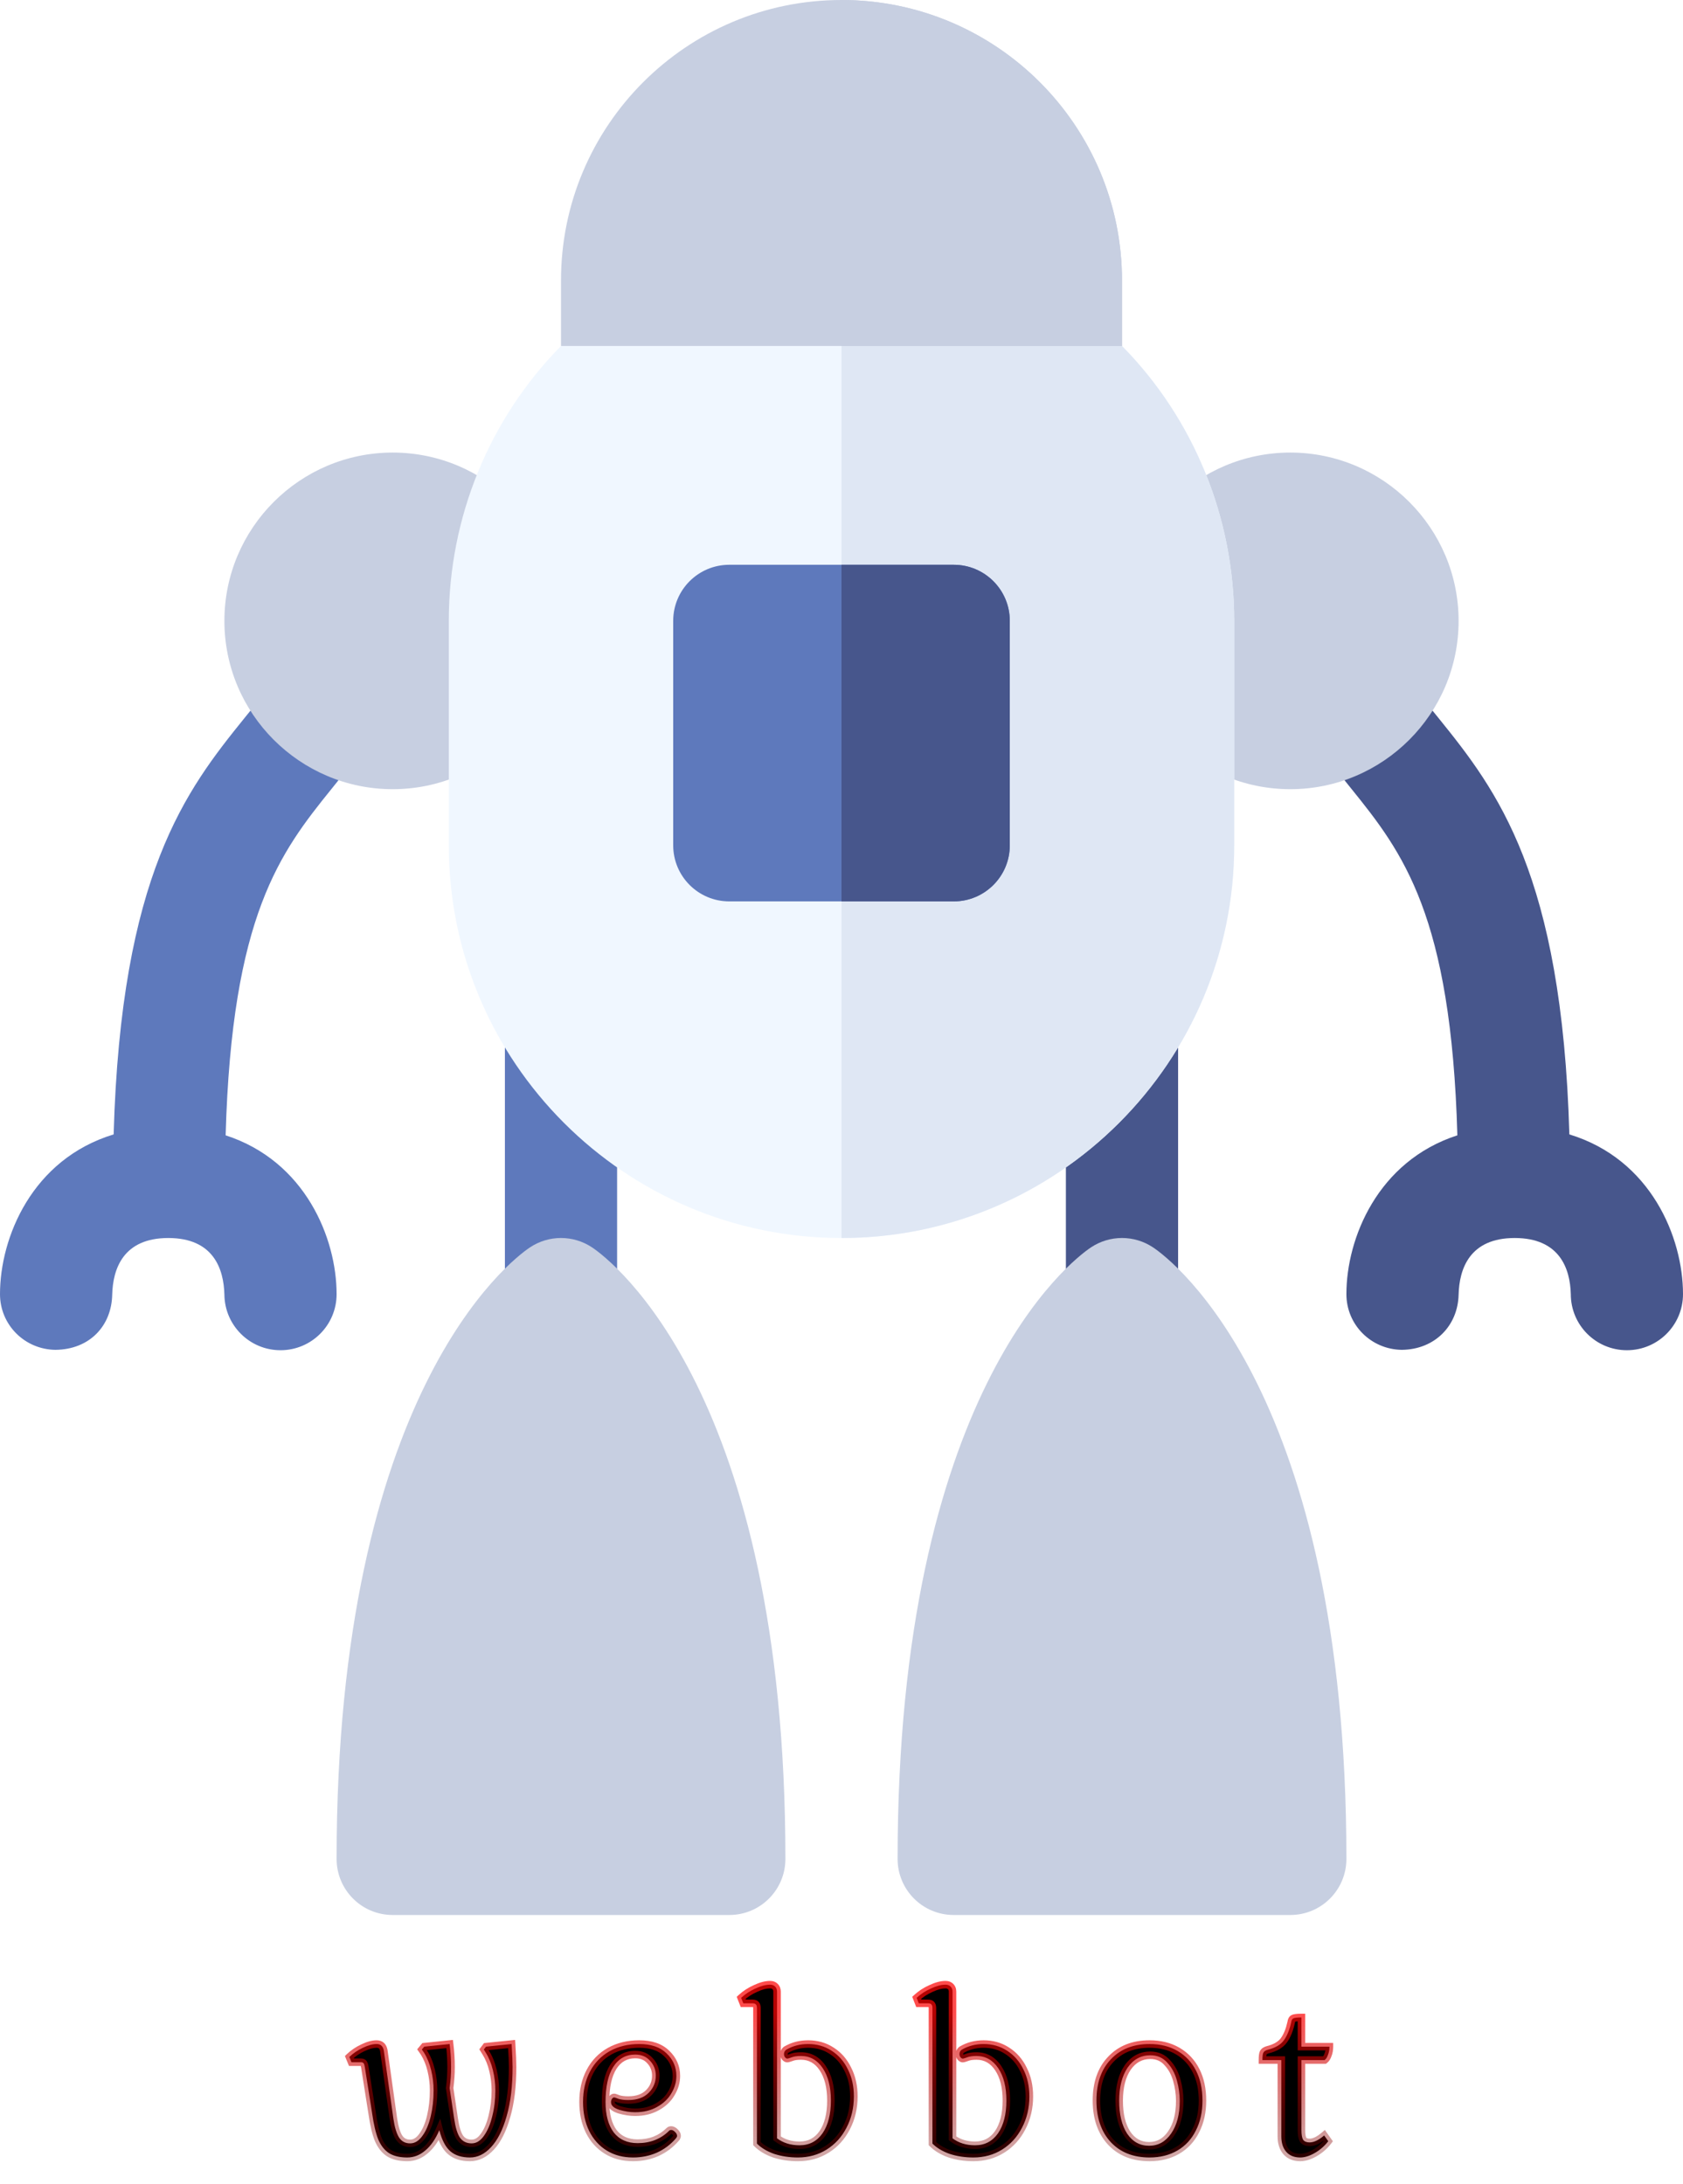 <svg width="450" height="584" viewBox="0 0 450 584" fill="none" xmlns="http://www.w3.org/2000/svg">
<path d="M73.916 180.868C71.191 184.808 68.291 188.383 65.361 191.986C49.737 211.324 32.364 233.721 30.386 303.296C8.518 309.952 0 330.929 0 346C0 354.203 6.592 360.795 14.824 360.897C24.082 360.794 29.824 354.378 30 346.175C30.176 339.247 32.93 331 45 331C57.07 331 59.824 339.232 60 346.146C60.088 354.364 66.768 361 75 361C83.291 361 90 354.291 90 346C90 331.099 81.649 310.445 60.33 303.543C61.985 244.68 74.913 227.922 88.711 210.839C92.08 206.664 95.42 202.519 98.584 197.948C103.301 191.136 101.602 181.791 94.775 177.074C88.037 172.357 78.633 174.027 73.916 180.868Z" fill="#5E79BC"/>
<path d="M419.614 303.296C417.636 233.721 400.263 211.324 384.639 191.986C381.709 188.382 378.809 184.808 376.084 180.868C371.367 174.027 361.934 172.372 355.225 177.074C348.399 181.791 346.7 191.137 351.416 197.948C354.58 202.518 357.92 206.664 361.289 210.839C375.088 227.923 388.015 244.681 389.67 303.543C368.351 310.445 360 331.099 360 346C360 354.203 366.592 360.795 374.824 360.897C383.73 360.794 389.795 354.378 390 346.175C390.176 339.246 392.93 330.999 405 330.999C417.07 330.999 419.824 339.246 420 345.999C420 354.29 426.709 360.999 435 360.999C443.291 360.999 450 354.29 450 345.999C450 330.929 441.482 309.952 419.614 303.296Z" fill="#47568C"/>
<path d="M105 211C80.186 211 60 190.814 60 166C60 141.186 80.186 121 105 121C129.814 121 150 141.186 150 166C150 190.814 129.814 211 105 211Z" fill="#C7CFE1"/>
<path d="M345 211C320.186 211 300 190.814 300 166C300 141.186 320.186 121 345 121C369.814 121 390 141.186 390 166C390 190.814 369.814 211 345 211Z" fill="#C7CFE1"/>
<path d="M150 361C141.709 361 135 354.291 135 346V275.761C135 267.47 141.709 260.761 150 260.761C158.291 260.761 165 267.47 165 275.761V346C165 354.291 158.291 361 150 361Z" fill="#5E79BC"/>
<path d="M300 361C291.709 361 285 354.291 285 346V275.761C285 267.47 291.709 260.761 300 260.761C308.291 260.761 315 267.47 315 275.761V346C315 354.291 308.291 361 300 361Z" fill="#47568C"/>
<path d="M195 512H105C96.709 512 90 505.291 90 497C90 372.562 136.377 337.05 141.68 333.52C146.719 330.151 153.282 330.151 158.321 333.52C163.623 337.05 210 372.562 210 497C210 505.291 203.291 512 195 512Z" fill="#C7CFE1"/>
<path d="M345 512H255C246.709 512 240 505.291 240 497C240 372.562 286.377 337.05 291.68 333.52C296.719 330.151 303.282 330.151 308.321 333.52C313.623 337.05 360 372.562 360 497C360 505.291 353.291 512 345 512Z" fill="#C7CFE1"/>
<path d="M330 166V226C330 283.9 282.9 331 225 331C167.1 331 120 283.9 120 226V166C120 138.399 130.8 112 150 92.5L225 61.5L300 92.5C319.2 112 330 138.399 330 166Z" fill="#F0F7FF"/>
<path d="M330 226V166C330 138.399 319.2 112 300 92.5L225 61.5V331C282.9 331 330 283.9 330 226Z" fill="#DFE7F4"/>
<path d="M225 0C183.6 0 150 33.6 150 75V92.5H300V75C300 33.6 266.4 0 225 0Z" fill="#C7CFE1"/>
<path d="M300 92.5V75C300 33.6 266.4 0 225 0V92.5H300Z" fill="#C7CFE1"/>
<path d="M255 241H195C186.709 241 180 234.291 180 226V166C180 157.709 186.709 151 195 151H255C263.291 151 270 157.709 270 166V226C270 234.291 263.291 241 255 241Z" fill="#5E79BC"/>
<path d="M225 241H255C263.291 241 270 234.291 270 226V166C270 157.709 263.291 151 255 151H225V241Z" fill="#47568C"/>
<g filter="url(#filter0_d)">
<path d="M108.894 572.832C106.889 572.832 105.268 572.448 104.03 571.68C102.836 570.912 101.876 569.696 101.15 568.032C100.468 566.325 99.913 563.957 99.486 560.928L97.566 548.768C97.481 548.213 97.374 547.851 97.246 547.68C97.118 547.467 96.862 547.36 96.478 547.36H93.982L93.406 545.952C94.43 544.971 95.625 544.16 96.99 543.52C98.398 542.837 99.636 542.496 100.702 542.496C101.769 542.496 102.409 543.072 102.622 544.224L105.182 562.464C105.524 564.768 106.036 566.453 106.718 567.52C107.401 568.544 108.382 569.056 109.662 569.056C110.9 569.056 111.988 568.395 112.926 567.072C113.908 565.749 114.654 564 115.166 561.824C115.678 559.648 115.934 557.344 115.934 554.912C115.934 553.077 115.721 551.285 115.294 549.536C114.868 547.744 114.228 546.165 113.374 544.8L112.798 543.968L113.438 543.2L120.222 542.496C120.478 544.544 120.606 546.592 120.606 548.64C120.606 550.517 120.478 552.395 120.222 554.272L121.438 562.464C121.78 564.811 122.292 566.496 122.974 567.52C123.7 568.544 124.745 569.056 126.11 569.056C127.348 569.056 128.436 568.395 129.374 567.072C130.356 565.707 131.102 563.957 131.614 561.824C132.169 559.648 132.446 557.344 132.446 554.912C132.446 553.077 132.233 551.285 131.806 549.536C131.38 547.744 130.74 546.165 129.886 544.8L129.374 543.968L129.95 543.2L136.798 542.496C136.969 545.227 137.054 547.275 137.054 548.64C137.054 553.76 136.521 558.155 135.454 561.824C134.43 565.451 133.044 568.203 131.294 570.08C129.588 571.915 127.71 572.832 125.662 572.832C123.444 572.832 121.694 572.277 120.414 571.168C119.134 570.059 118.153 568.181 117.47 565.536C116.446 567.925 115.188 569.739 113.694 570.976C112.244 572.213 110.644 572.832 108.894 572.832ZM169.267 572.832C166.579 572.832 164.233 572.213 162.227 570.976C160.222 569.739 158.665 568.011 157.555 565.792C156.446 563.531 155.891 560.928 155.891 557.984C155.891 554.912 156.51 552.203 157.747 549.856C158.985 547.509 160.734 545.696 162.995 544.416C165.299 543.136 167.945 542.496 170.931 542.496C174.089 542.496 176.521 543.328 178.227 544.992C179.977 546.656 180.851 548.661 180.851 551.008C180.851 552.629 180.403 554.187 179.507 555.68C178.654 557.173 177.374 558.389 175.667 559.328C174.003 560.267 172.041 560.736 169.779 560.736C168.499 560.736 167.113 560.523 165.619 560.096C164.126 559.627 163.379 558.944 163.379 558.048C163.379 557.707 163.465 557.408 163.635 557.152C163.806 556.896 163.998 556.768 164.211 556.768C164.339 556.768 164.723 556.896 165.363 557.152C166.046 557.365 166.921 557.472 167.987 557.472C170.334 557.472 172.147 556.832 173.427 555.552C174.707 554.272 175.347 552.736 175.347 550.944C175.347 549.408 174.835 548.085 173.811 546.976C172.83 545.867 171.507 545.312 169.843 545.312C167.326 545.312 165.363 546.421 163.955 548.64C162.59 550.816 161.907 553.931 161.907 557.984C161.907 561.44 162.633 564.149 164.083 566.112C165.577 568.032 167.71 568.992 170.483 568.992C173.897 568.992 176.713 567.883 178.931 565.664C179.059 565.536 179.23 565.472 179.443 565.472C179.785 565.472 180.126 565.643 180.467 565.984C180.851 566.325 181.043 566.688 181.043 567.072C181.043 567.2 181.001 567.328 180.915 567.456C180.83 567.541 180.787 567.605 180.787 567.648C179.337 569.355 177.609 570.656 175.603 571.552C173.641 572.405 171.529 572.832 169.267 572.832ZM213.332 572.832C211.071 572.832 208.959 572.512 206.996 571.872C205.076 571.189 203.54 570.272 202.388 569.12V532.896C202.388 532.427 202.303 532.107 202.132 531.936C201.962 531.723 201.663 531.616 201.236 531.616H198.74L198.164 530.144C199.274 529.12 200.554 528.288 202.004 527.648C203.455 526.965 204.756 526.624 205.908 526.624C206.463 526.624 206.911 526.795 207.252 527.136C207.594 527.477 207.764 527.925 207.764 528.48V567.712C209.428 568.949 211.434 569.568 213.78 569.568C216.383 569.568 218.431 568.501 219.924 566.368C221.418 564.192 222.164 561.269 222.164 557.6C222.164 554.016 221.439 551.136 219.988 548.96C218.538 546.784 216.596 545.696 214.164 545.696C213.098 545.696 212.244 545.824 211.604 546.08C211.007 546.293 210.644 546.4 210.516 546.4C210.303 546.4 210.09 546.272 209.876 546.016C209.706 545.76 209.62 545.483 209.62 545.184C209.62 544.715 209.812 544.331 210.196 544.032C211.946 543.008 213.908 542.496 216.084 542.496C218.431 542.496 220.522 543.093 222.356 544.288C224.234 545.483 225.684 547.147 226.708 549.28C227.775 551.371 228.308 553.781 228.308 556.512C228.308 559.584 227.647 562.379 226.324 564.896C225.044 567.371 223.274 569.312 221.012 570.72C218.751 572.128 216.191 572.832 213.332 572.832ZM260.257 572.832C257.996 572.832 255.884 572.512 253.921 571.872C252.001 571.189 250.465 570.272 249.313 569.12V532.896C249.313 532.427 249.228 532.107 249.057 531.936C248.887 531.723 248.588 531.616 248.161 531.616H245.665L245.089 530.144C246.199 529.12 247.479 528.288 248.929 527.648C250.38 526.965 251.681 526.624 252.833 526.624C253.388 526.624 253.836 526.795 254.177 527.136C254.519 527.477 254.689 527.925 254.689 528.48V567.712C256.353 568.949 258.359 569.568 260.705 569.568C263.308 569.568 265.356 568.501 266.849 566.368C268.343 564.192 269.089 561.269 269.089 557.6C269.089 554.016 268.364 551.136 266.913 548.96C265.463 546.784 263.521 545.696 261.089 545.696C260.023 545.696 259.169 545.824 258.529 546.08C257.932 546.293 257.569 546.4 257.441 546.4C257.228 546.4 257.015 546.272 256.801 546.016C256.631 545.76 256.545 545.483 256.545 545.184C256.545 544.715 256.737 544.331 257.121 544.032C258.871 543.008 260.833 542.496 263.009 542.496C265.356 542.496 267.447 543.093 269.281 544.288C271.159 545.483 272.609 547.147 273.633 549.28C274.7 551.371 275.233 553.781 275.233 556.512C275.233 559.584 274.572 562.379 273.249 564.896C271.969 567.371 270.199 569.312 267.937 570.72C265.676 572.128 263.116 572.832 260.257 572.832ZM307.374 572.832C303.022 572.832 299.566 571.467 297.006 568.736C294.446 565.963 293.166 562.251 293.166 557.6C293.166 552.949 294.446 549.28 297.006 546.592C299.566 543.861 303.022 542.496 307.374 542.496C310.233 542.496 312.729 543.115 314.862 544.352C316.996 545.589 318.638 547.339 319.79 549.6C320.942 551.861 321.518 554.528 321.518 557.6C321.518 560.672 320.921 563.36 319.726 565.664C318.574 567.968 316.932 569.739 314.798 570.976C312.665 572.213 310.19 572.832 307.374 572.832ZM307.246 569.696C309.678 569.696 311.641 568.608 313.134 566.432C314.67 564.213 315.438 561.312 315.438 557.728C315.438 555.893 315.182 554.059 314.67 552.224C314.158 550.347 313.305 548.768 312.11 547.488C310.958 546.165 309.444 545.504 307.566 545.504C305.049 545.504 303.022 546.613 301.486 548.832C299.993 551.051 299.246 553.995 299.246 557.664C299.246 561.333 299.95 564.256 301.358 566.432C302.809 568.608 304.772 569.696 307.246 569.696ZM347.658 572.832C346.08 572.832 344.842 572.341 343.946 571.36C343.05 570.336 342.602 568.949 342.602 567.2V546.784H337.546C337.546 545.76 337.632 545.099 337.802 544.8C337.973 544.459 338.357 544.203 338.954 544.032C341.002 543.52 342.453 542.667 343.306 541.472C344.16 540.277 344.8 538.699 345.226 536.736C345.312 536.139 345.504 535.776 345.802 535.648C346.144 535.477 346.869 535.392 347.978 535.392V543.2H355.466C355.466 544.011 355.338 544.736 355.082 545.376C354.869 546.016 354.57 546.485 354.186 546.784H347.978V565.536C347.978 566.731 348.128 567.584 348.426 568.096C348.768 568.565 349.344 568.8 350.154 568.8C351.306 568.8 352.608 568.181 354.058 566.944L355.146 568.48C354.165 569.76 352.97 570.805 351.562 571.616C350.154 572.427 348.853 572.832 347.658 572.832Z" fill="black"/>
<path d="M104.03 571.68L103.489 572.521L103.496 572.525L103.503 572.53L104.03 571.68ZM101.15 568.032L100.222 568.403L100.227 568.418L100.234 568.432L101.15 568.032ZM99.486 560.928L100.476 560.789L100.475 560.78L100.474 560.772L99.486 560.928ZM97.566 548.768L96.578 548.92L96.579 548.924L97.566 548.768ZM97.246 547.68L96.389 548.194L96.415 548.239L96.446 548.28L97.246 547.68ZM93.982 547.36L93.057 547.739L93.311 548.36H93.982V547.36ZM93.406 545.952L92.714 545.23L92.223 545.701L92.481 546.331L93.406 545.952ZM96.99 543.52L97.415 544.426L97.427 544.42L96.99 543.52ZM102.622 544.224L103.613 544.085L103.61 544.063L103.606 544.042L102.622 544.224ZM105.182 562.464L104.192 562.603L104.193 562.611L105.182 562.464ZM106.718 567.52L105.876 568.059L105.881 568.067L105.886 568.075L106.718 567.52ZM112.926 567.072L112.123 566.476L112.117 566.485L112.111 566.493L112.926 567.072ZM115.166 561.824L114.193 561.595L114.193 561.595L115.166 561.824ZM115.294 549.536L114.321 549.768L114.323 549.773L115.294 549.536ZM113.374 544.8L114.222 544.27L114.21 544.25L114.196 544.231L113.374 544.8ZM112.798 543.968L112.03 543.328L111.543 543.912L111.976 544.537L112.798 543.968ZM113.438 543.2L113.335 542.205L112.93 542.247L112.67 542.56L113.438 543.2ZM120.222 542.496L121.215 542.372L121.093 541.4L120.119 541.501L120.222 542.496ZM120.222 554.272L119.231 554.137L119.212 554.278L119.233 554.419L120.222 554.272ZM121.438 562.464L122.428 562.32L122.427 562.317L121.438 562.464ZM122.974 567.52L122.142 568.075L122.15 568.086L122.158 568.098L122.974 567.52ZM129.374 567.072L128.562 566.488L128.559 566.493L129.374 567.072ZM131.614 561.824L130.645 561.577L130.642 561.591L131.614 561.824ZM131.806 549.536L130.833 549.768L130.835 549.773L131.806 549.536ZM129.886 544.8L129.035 545.324L129.038 545.33L129.886 544.8ZM129.374 543.968L128.574 543.368L128.166 543.912L128.523 544.492L129.374 543.968ZM129.95 543.2L129.848 542.205L129.413 542.25L129.15 542.6L129.95 543.2ZM136.798 542.496L137.796 542.434L137.731 541.395L136.696 541.501L136.798 542.496ZM135.454 561.824L134.494 561.545L134.492 561.552L135.454 561.824ZM131.294 570.08L130.563 569.398L130.562 569.399L131.294 570.08ZM117.47 565.536L118.439 565.286L117.706 562.447L116.551 565.142L117.47 565.536ZM113.694 570.976L113.056 570.206L113.051 570.211L113.045 570.215L113.694 570.976ZM108.894 571.832C107.008 571.832 105.588 571.47 104.558 570.83L103.503 572.53C104.948 573.426 106.77 573.832 108.894 573.832V571.832ZM104.571 570.839C103.583 570.204 102.735 569.165 102.067 567.632L100.234 568.432C101.016 570.227 102.088 571.62 103.489 572.521L104.571 570.839ZM102.079 567.661C101.439 566.061 100.898 563.783 100.476 560.789L98.496 561.067C98.927 564.131 99.496 566.589 100.222 568.403L102.079 567.661ZM100.474 560.772L98.554 548.612L96.579 548.924L98.499 561.084L100.474 560.772ZM98.555 548.616C98.508 548.314 98.452 548.037 98.382 547.798C98.317 547.576 98.217 547.308 98.046 547.08L96.446 548.28C96.419 548.244 96.414 548.226 96.423 548.247C96.431 548.265 96.445 548.301 96.463 548.362C96.499 548.486 96.539 548.668 96.578 548.92L98.555 548.616ZM98.104 547.166C97.71 546.51 97.01 546.36 96.478 546.36V548.36C96.586 548.36 96.605 548.376 96.574 548.363C96.555 548.355 96.523 548.339 96.486 548.308C96.448 548.277 96.415 548.238 96.389 548.194L98.104 547.166ZM96.478 546.36H93.982V548.36H96.478V546.36ZM94.908 546.981L94.332 545.573L92.481 546.331L93.057 547.739L94.908 546.981ZM94.098 546.674C95.039 545.773 96.142 545.022 97.415 544.425L96.566 542.615C95.108 543.298 93.822 544.169 92.714 545.23L94.098 546.674ZM97.427 544.42C98.757 543.775 99.841 543.496 100.702 543.496V541.496C99.431 541.496 98.039 541.9 96.554 542.62L97.427 544.42ZM100.702 543.496C101.05 543.496 101.218 543.586 101.313 543.671C101.419 543.767 101.558 543.969 101.639 544.406L103.606 544.042C103.473 543.327 103.185 542.665 102.651 542.185C102.106 541.694 101.421 541.496 100.702 541.496V543.496ZM101.632 544.363L104.192 562.603L106.173 562.325L103.613 544.085L101.632 544.363ZM104.193 562.611C104.541 564.956 105.078 566.812 105.876 568.059L107.561 566.981C106.994 566.095 106.507 564.58 106.171 562.317L104.193 562.611ZM105.886 568.075C106.763 569.39 108.064 570.056 109.662 570.056V568.056C108.701 568.056 108.039 567.698 107.55 566.965L105.886 568.075ZM109.662 570.056C111.321 570.056 112.68 569.147 113.742 567.651L112.111 566.493C111.295 567.642 110.479 568.056 109.662 568.056V570.056ZM113.729 567.668C114.815 566.204 115.607 564.317 116.14 562.053L114.193 561.595C113.702 563.683 113 565.294 112.123 566.476L113.729 567.668ZM116.14 562.053C116.671 559.796 116.934 557.414 116.934 554.912H114.934C114.934 557.274 114.686 559.5 114.193 561.595L116.14 562.053ZM116.934 554.912C116.934 552.999 116.712 551.127 116.266 549.299L114.323 549.773C114.73 551.443 114.934 553.156 114.934 554.912H116.934ZM116.267 549.304C115.819 547.422 115.141 545.74 114.222 544.27L112.526 545.33C113.314 546.591 113.916 548.066 114.321 549.768L116.267 549.304ZM114.196 544.231L113.62 543.399L111.976 544.537L112.552 545.369L114.196 544.231ZM113.566 544.608L114.206 543.84L112.67 542.56L112.03 543.328L113.566 544.608ZM113.541 544.195L120.325 543.491L120.119 541.501L113.335 542.205L113.541 544.195ZM119.23 542.62C119.481 544.627 119.606 546.634 119.606 548.64H121.606C121.606 546.55 121.476 544.461 121.215 542.372L119.23 542.62ZM119.606 548.64C119.606 550.472 119.481 552.304 119.231 554.137L121.213 554.407C121.475 552.485 121.606 550.563 121.606 548.64H119.606ZM119.233 554.419L120.449 562.611L122.427 562.317L121.211 554.125L119.233 554.419ZM120.449 562.608C120.795 564.99 121.332 566.859 122.142 568.075L123.806 566.965C123.251 566.133 122.764 564.631 122.428 562.32L120.449 562.608ZM122.158 568.098C123.09 569.413 124.454 570.056 126.11 570.056V568.056C125.036 568.056 124.31 567.675 123.79 566.942L122.158 568.098ZM126.11 570.056C127.769 570.056 129.128 569.147 130.19 567.651L128.559 566.493C127.743 567.642 126.927 568.056 126.11 568.056V570.056ZM130.186 567.656C131.262 566.158 132.053 564.28 132.587 562.057L130.642 561.591C130.151 563.634 129.449 565.255 128.562 566.488L130.186 567.656ZM132.583 562.071C133.16 559.808 133.446 557.42 133.446 554.912H131.446C131.446 557.268 131.178 559.488 130.645 561.577L132.583 562.071ZM133.446 554.912C133.446 552.999 133.224 551.127 132.778 549.299L130.835 549.773C131.242 551.443 131.446 553.156 131.446 554.912H133.446ZM132.779 549.304C132.331 547.422 131.653 545.74 130.734 544.27L129.038 545.33C129.826 546.591 130.428 548.066 130.833 549.768L132.779 549.304ZM130.738 544.276L130.226 543.444L128.523 544.492L129.035 545.324L130.738 544.276ZM130.174 544.568L130.75 543.8L129.15 542.6L128.574 543.368L130.174 544.568ZM130.053 544.195L136.901 543.491L136.696 541.501L129.848 542.205L130.053 544.195ZM135.8 542.558C135.971 545.284 136.054 547.307 136.054 548.64H138.054C138.054 547.242 137.967 545.169 137.796 542.434L135.8 542.558ZM136.054 548.64C136.054 553.695 135.527 557.991 134.494 561.545L136.414 562.103C137.515 558.318 138.054 553.825 138.054 548.64H136.054ZM134.492 561.552C133.492 565.092 132.165 567.679 130.563 569.398L132.026 570.762C133.922 568.726 135.368 565.809 136.417 562.096L134.492 561.552ZM130.562 569.399C128.999 571.079 127.372 571.832 125.662 571.832V573.832C128.048 573.832 130.176 572.75 132.026 570.761L130.562 569.399ZM125.662 571.832C123.608 571.832 122.117 571.321 121.069 570.412L119.759 571.924C121.271 573.234 123.279 573.832 125.662 573.832V571.832ZM121.069 570.412C120.01 569.495 119.099 567.845 118.439 565.286L116.502 565.786C117.207 568.518 118.258 570.623 119.759 571.924L121.069 570.412ZM116.551 565.142C115.569 567.433 114.393 569.098 113.056 570.206L114.332 571.746C115.982 570.379 117.323 568.418 118.389 565.93L116.551 565.142ZM113.045 570.215C111.758 571.313 110.384 571.832 108.894 571.832V573.832C110.904 573.832 112.729 573.114 114.343 571.737L113.045 570.215ZM162.227 570.976L162.752 570.125L162.752 570.125L162.227 570.976ZM157.555 565.792L156.657 566.232L156.661 566.239L157.555 565.792ZM157.747 549.856L158.632 550.322L158.632 550.322L157.747 549.856ZM162.995 544.416L162.51 543.542L162.503 543.546L162.995 544.416ZM178.227 544.992L177.529 545.708L177.538 545.717L178.227 544.992ZM179.507 555.68L178.65 555.166L178.644 555.175L178.639 555.184L179.507 555.68ZM175.667 559.328L175.185 558.452L175.176 558.457L175.667 559.328ZM165.619 560.096L165.319 561.05L165.332 561.054L165.345 561.058L165.619 560.096ZM163.635 557.152L164.467 557.707L164.467 557.707L163.635 557.152ZM165.363 557.152L164.992 558.08L165.028 558.095L165.065 558.106L165.363 557.152ZM173.427 555.552L174.134 556.259L174.134 556.259L173.427 555.552ZM173.811 546.976L173.062 547.639L173.069 547.646L173.076 547.654L173.811 546.976ZM163.955 548.64L163.111 548.104L163.108 548.109L163.955 548.64ZM164.083 566.112L163.279 566.706L163.286 566.716L163.294 566.726L164.083 566.112ZM178.931 565.664L178.224 564.957L178.224 564.957L178.931 565.664ZM180.467 565.984L179.76 566.691L179.781 566.712L179.803 566.731L180.467 565.984ZM180.915 567.456L181.622 568.163L181.692 568.093L181.747 568.011L180.915 567.456ZM180.787 567.648L181.549 568.296L181.787 568.016V567.648H180.787ZM175.603 571.552L176.002 572.469L176.011 572.465L175.603 571.552ZM169.267 571.832C166.738 571.832 164.579 571.252 162.752 570.125L161.702 571.827C163.887 573.175 166.42 573.832 169.267 573.832V571.832ZM162.752 570.125C160.914 568.991 159.48 567.406 158.45 565.345L156.661 566.239C157.849 568.615 159.53 570.487 161.702 571.827L162.752 570.125ZM158.453 565.352C157.421 563.249 156.891 560.801 156.891 557.984H154.891C154.891 561.055 155.47 563.813 156.657 566.232L158.453 565.352ZM156.891 557.984C156.891 555.049 157.481 552.504 158.632 550.322L156.863 549.39C155.538 551.901 154.891 554.775 154.891 557.984H156.891ZM158.632 550.322C159.782 548.141 161.397 546.47 163.488 545.286L162.503 543.546C160.071 544.922 158.187 546.877 156.863 549.39L158.632 550.322ZM163.481 545.29C165.617 544.103 168.092 543.496 170.931 543.496V541.496C167.798 541.496 164.981 542.169 162.51 543.542L163.481 545.29ZM170.931 543.496C173.915 543.496 176.064 544.279 177.529 545.708L178.925 544.276C176.978 542.377 174.262 541.496 170.931 541.496V543.496ZM177.538 545.717C179.095 547.198 179.851 548.944 179.851 551.008H181.851C181.851 548.379 180.858 546.114 178.916 544.267L177.538 545.717ZM179.851 551.008C179.851 552.435 179.46 553.816 178.65 555.166L180.365 556.194C181.347 554.558 181.851 552.824 181.851 551.008H179.851ZM178.639 555.184C177.889 556.497 176.753 557.59 175.185 558.452L176.149 560.204C177.995 559.189 179.419 557.85 180.375 556.176L178.639 555.184ZM175.176 558.457C173.687 559.297 171.9 559.736 169.779 559.736V561.736C172.181 561.736 174.319 561.237 176.159 560.199L175.176 558.457ZM169.779 559.736C168.609 559.736 167.316 559.541 165.894 559.134L165.345 561.058C166.909 561.504 168.389 561.736 169.779 561.736V559.736ZM165.919 559.142C164.492 558.694 164.379 558.227 164.379 558.048H162.379C162.379 559.661 163.76 560.56 165.319 561.05L165.919 559.142ZM164.379 558.048C164.379 557.882 164.418 557.781 164.467 557.707L162.803 556.597C162.511 557.035 162.379 557.532 162.379 558.048H164.379ZM164.467 557.707C164.502 557.654 164.506 557.667 164.462 557.696C164.438 557.712 164.403 557.731 164.356 557.746C164.309 557.76 164.26 557.768 164.211 557.768V555.768C163.531 555.768 163.071 556.195 162.803 556.597L164.467 557.707ZM164.211 557.768C164.114 557.768 164.063 557.75 164.113 557.762C164.143 557.77 164.196 557.785 164.279 557.813C164.444 557.868 164.679 557.955 164.992 558.08L165.735 556.224C165.407 556.093 165.13 555.988 164.911 555.915C164.803 555.879 164.696 555.846 164.598 555.822C164.52 555.802 164.372 555.768 164.211 555.768V557.768ZM165.065 558.106C165.879 558.361 166.864 558.472 167.987 558.472V556.472C166.977 556.472 166.213 556.37 165.662 556.198L165.065 558.106ZM167.987 558.472C170.517 558.472 172.616 557.778 174.134 556.259L172.72 554.845C171.679 555.886 170.151 556.472 167.987 556.472V558.472ZM174.134 556.259C175.6 554.794 176.347 553.004 176.347 550.944H174.347C174.347 552.468 173.815 553.75 172.72 554.845L174.134 556.259ZM176.347 550.944C176.347 549.161 175.744 547.595 174.546 546.298L173.076 547.654C173.927 548.575 174.347 549.655 174.347 550.944H176.347ZM174.56 546.313C173.364 544.962 171.754 544.312 169.843 544.312V546.312C171.26 546.312 172.295 546.772 173.062 547.639L174.56 546.313ZM169.843 544.312C166.966 544.312 164.693 545.612 163.111 548.104L164.8 549.176C166.034 547.231 167.686 546.312 169.843 546.312V544.312ZM163.108 548.109C161.601 550.511 160.907 553.842 160.907 557.984H162.907C162.907 554.019 163.579 551.121 164.802 549.171L163.108 548.109ZM160.907 557.984C160.907 561.568 161.658 564.513 163.279 566.706L164.887 565.518C163.607 563.785 162.907 561.312 162.907 557.984H160.907ZM163.294 566.726C165.005 568.926 167.45 569.992 170.483 569.992V567.992C167.969 567.992 166.148 567.138 164.873 565.498L163.294 566.726ZM170.483 569.992C174.136 569.992 177.215 568.795 179.638 566.371L178.224 564.957C176.21 566.971 173.657 567.992 170.483 567.992V569.992ZM179.638 566.371C179.601 566.409 179.554 566.439 179.506 566.456C179.462 566.473 179.436 566.472 179.443 566.472V564.472C179.016 564.472 178.573 564.608 178.224 564.957L179.638 566.371ZM179.443 566.472C179.444 566.472 179.448 566.472 179.457 566.474C179.466 566.476 179.483 566.482 179.508 566.494C179.561 566.521 179.646 566.577 179.76 566.691L181.174 565.277C180.724 564.827 180.143 564.472 179.443 564.472V566.472ZM179.803 566.731C180.049 566.95 180.043 567.061 180.043 567.072H182.043C182.043 566.315 181.653 565.7 181.132 565.237L179.803 566.731ZM180.043 567.072C180.043 567.023 180.052 566.98 180.063 566.948C180.068 566.932 180.073 566.921 180.077 566.913C180.079 566.909 180.08 566.906 180.081 566.904C180.082 566.903 180.082 566.902 180.083 566.902C180.083 566.902 180.083 566.902 180.083 566.901C180.083 566.901 180.083 566.901 180.083 566.901L181.747 568.011C181.92 567.752 182.043 567.434 182.043 567.072H180.043ZM180.208 566.749C180.142 566.815 180.06 566.905 179.987 567.013C179.933 567.095 179.787 567.326 179.787 567.648H181.787C181.787 567.8 181.75 567.917 181.724 567.983C181.696 568.052 181.667 568.099 181.651 568.123C181.622 568.167 181.603 568.182 181.622 568.163L180.208 566.749ZM180.025 567C178.669 568.596 177.062 569.805 175.195 570.639L176.011 572.465C178.156 571.507 180.004 570.114 181.549 568.296L180.025 567ZM175.205 570.635C173.375 571.43 171.399 571.832 169.267 571.832V573.832C171.658 573.832 173.906 573.38 176.002 572.469L175.205 570.635ZM206.996 571.872L206.661 572.814L206.674 572.819L206.686 572.823L206.996 571.872ZM202.388 569.12H201.388V569.534L201.681 569.827L202.388 569.12ZM202.132 531.936L201.351 532.561L201.386 532.604L201.425 532.643L202.132 531.936ZM198.74 531.616L197.809 531.98L198.058 532.616H198.74V531.616ZM198.164 530.144L197.486 529.409L196.984 529.872L197.233 530.508L198.164 530.144ZM202.004 527.648L202.408 528.563L202.419 528.558L202.43 528.553L202.004 527.648ZM207.764 567.712H206.764V568.215L207.168 568.514L207.764 567.712ZM219.924 566.368L220.744 566.941L220.749 566.934L219.924 566.368ZM219.988 548.96L219.156 549.515L219.156 549.515L219.988 548.96ZM211.604 546.08L211.941 547.022L211.958 547.015L211.976 547.008L211.604 546.08ZM209.876 546.016L209.044 546.571L209.074 546.615L209.108 546.656L209.876 546.016ZM210.196 544.032L209.691 543.169L209.634 543.202L209.582 543.243L210.196 544.032ZM222.356 544.288L221.811 545.126L221.819 545.132L222.356 544.288ZM226.708 549.28L225.807 549.713L225.812 549.724L225.817 549.734L226.708 549.28ZM226.324 564.896L225.439 564.431L225.436 564.437L226.324 564.896ZM213.332 571.832C211.166 571.832 209.16 571.526 207.306 570.921L206.686 572.823C208.758 573.498 210.976 573.832 213.332 573.832V571.832ZM207.331 570.93C205.517 570.285 204.119 569.437 203.095 568.413L201.681 569.827C202.961 571.107 204.635 572.094 206.661 572.814L207.331 570.93ZM203.388 569.12V532.896H201.388V569.12H203.388ZM203.388 532.896C203.388 532.382 203.311 531.7 202.839 531.229L201.425 532.643C201.348 532.566 201.345 532.511 201.358 532.562C201.371 532.611 201.388 532.715 201.388 532.896H203.388ZM202.913 531.311C202.466 530.753 201.795 530.616 201.236 530.616V532.616C201.302 532.616 201.351 532.62 201.387 532.625C201.422 532.631 201.44 532.636 201.444 532.638C201.448 532.639 201.436 532.635 201.417 532.622C201.397 532.608 201.373 532.588 201.351 532.561L202.913 531.311ZM201.236 530.616H198.74V532.616H201.236V530.616ZM199.671 531.252L199.095 529.78L197.233 530.508L197.809 531.98L199.671 531.252ZM198.843 530.879C199.867 529.933 201.053 529.161 202.408 528.563L201.601 526.733C200.054 527.415 198.68 528.307 197.486 529.409L198.843 530.879ZM202.43 528.553C203.796 527.91 204.949 527.624 205.908 527.624V525.624C204.563 525.624 203.113 526.021 201.578 526.743L202.43 528.553ZM205.908 527.624C206.241 527.624 206.42 527.718 206.545 527.843L207.959 526.429C207.402 525.872 206.685 525.624 205.908 525.624V527.624ZM206.545 527.843C206.671 527.969 206.764 528.148 206.764 528.48H208.764C208.764 527.703 208.517 526.986 207.959 526.429L206.545 527.843ZM206.764 528.48V567.712H208.764V528.48H206.764ZM207.168 568.514C209.026 569.897 211.248 570.568 213.78 570.568V568.568C211.619 568.568 209.83 568.002 208.361 566.91L207.168 568.514ZM213.78 570.568C216.709 570.568 219.063 569.342 220.743 566.941L219.105 565.795C217.799 567.661 216.056 568.568 213.78 568.568V570.568ZM220.749 566.934C222.393 564.538 223.164 561.395 223.164 557.6H221.164C221.164 561.144 220.442 563.846 219.1 565.802L220.749 566.934ZM223.164 557.6C223.164 553.89 222.414 550.796 220.82 548.405L219.156 549.515C220.464 551.476 221.164 554.142 221.164 557.6H223.164ZM220.82 548.405C219.201 545.976 216.959 544.696 214.164 544.696V546.696C216.233 546.696 217.874 547.592 219.156 549.515L220.82 548.405ZM214.164 544.696C213.033 544.696 212.038 544.83 211.233 545.152L211.976 547.008C212.451 546.818 213.163 546.696 214.164 546.696V544.696ZM211.268 545.138C210.977 545.242 210.757 545.315 210.602 545.361C210.524 545.384 210.473 545.396 210.444 545.403C210.399 545.413 210.438 545.4 210.516 545.4V547.4C210.748 547.4 211.008 547.326 211.166 547.279C211.374 547.218 211.634 547.131 211.941 547.022L211.268 545.138ZM210.516 545.4C210.564 545.4 210.608 545.407 210.644 545.418C210.679 545.429 210.701 545.441 210.711 545.447C210.727 545.456 210.702 545.445 210.644 545.376L209.108 546.656C209.404 547.012 209.872 547.4 210.516 547.4V545.4ZM210.708 545.461C210.644 545.364 210.62 545.279 210.62 545.184H208.62C208.62 545.686 208.768 546.156 209.044 546.571L210.708 545.461ZM210.62 545.184C210.62 545.036 210.659 544.939 210.81 544.821L209.582 543.243C208.965 543.723 208.62 544.393 208.62 545.184H210.62ZM210.701 544.895C212.286 543.967 214.072 543.496 216.084 543.496V541.496C213.744 541.496 211.605 542.049 209.691 543.169L210.701 544.895ZM216.084 543.496C218.252 543.496 220.15 544.045 221.811 545.126L222.902 543.45C220.893 542.142 218.61 541.496 216.084 541.496V543.496ZM221.819 545.132C223.529 546.22 224.858 547.737 225.807 549.713L227.61 548.847C226.51 546.557 224.938 544.746 222.893 543.444L221.819 545.132ZM225.817 549.734C226.801 551.663 227.308 553.913 227.308 556.512H229.308C229.308 553.649 228.748 551.078 227.599 548.826L225.817 549.734ZM227.308 556.512C227.308 559.435 226.68 562.068 225.439 564.431L227.21 565.361C228.614 562.689 229.308 559.733 229.308 556.512H227.308ZM225.436 564.437C224.235 566.759 222.585 568.563 220.484 569.871L221.541 571.569C223.962 570.061 225.854 567.982 227.212 565.355L225.436 564.437ZM220.484 569.871C218.393 571.173 216.018 571.832 213.332 571.832V573.832C216.364 573.832 219.109 573.083 221.541 571.569L220.484 569.871ZM253.921 571.872L253.586 572.814L253.599 572.819L253.611 572.823L253.921 571.872ZM249.313 569.12H248.313V569.534L248.606 569.827L249.313 569.12ZM249.057 531.936L248.276 532.561L248.311 532.604L248.35 532.643L249.057 531.936ZM245.665 531.616L244.734 531.98L244.983 532.616H245.665V531.616ZM245.089 530.144L244.411 529.409L243.909 529.872L244.158 530.508L245.089 530.144ZM248.929 527.648L249.333 528.563L249.344 528.558L249.355 528.553L248.929 527.648ZM254.689 567.712H253.689V568.215L254.093 568.514L254.689 567.712ZM266.849 566.368L267.669 566.941L267.674 566.934L266.849 566.368ZM266.913 548.96L266.081 549.515L266.081 549.515L266.913 548.96ZM258.529 546.08L258.866 547.022L258.883 547.015L258.901 547.008L258.529 546.08ZM256.801 546.016L255.969 546.571L255.999 546.615L256.033 546.656L256.801 546.016ZM257.121 544.032L256.616 543.169L256.559 543.202L256.507 543.243L257.121 544.032ZM269.281 544.288L268.736 545.126L268.744 545.132L269.281 544.288ZM273.633 549.28L272.732 549.713L272.737 549.724L272.742 549.734L273.633 549.28ZM273.249 564.896L272.364 564.431L272.361 564.437L273.249 564.896ZM260.257 571.832C258.091 571.832 256.085 571.526 254.231 570.921L253.611 572.823C255.683 573.498 257.901 573.832 260.257 573.832V571.832ZM254.256 570.93C252.442 570.285 251.044 569.437 250.02 568.413L248.606 569.827C249.886 571.107 251.56 572.094 253.586 572.814L254.256 570.93ZM250.313 569.12V532.896H248.313V569.12H250.313ZM250.313 532.896C250.313 532.382 250.236 531.7 249.764 531.229L248.35 532.643C248.273 532.566 248.27 532.511 248.283 532.562C248.296 532.611 248.313 532.715 248.313 532.896H250.313ZM249.838 531.311C249.391 530.753 248.72 530.616 248.161 530.616V532.616C248.227 532.616 248.276 532.62 248.312 532.625C248.347 532.631 248.365 532.636 248.369 532.638C248.372 532.639 248.361 532.635 248.342 532.622C248.322 532.608 248.298 532.588 248.276 532.561L249.838 531.311ZM248.161 530.616H245.665V532.616H248.161V530.616ZM246.596 531.252L246.02 529.78L244.158 530.508L244.734 531.98L246.596 531.252ZM245.768 530.879C246.792 529.933 247.978 529.161 249.333 528.563L248.526 526.733C246.979 527.415 245.605 528.307 244.411 529.409L245.768 530.879ZM249.355 528.553C250.721 527.91 251.874 527.624 252.833 527.624V525.624C251.488 525.624 250.038 526.021 248.503 526.743L249.355 528.553ZM252.833 527.624C253.166 527.624 253.345 527.718 253.47 527.843L254.884 526.429C254.327 525.872 253.61 525.624 252.833 525.624V527.624ZM253.47 527.843C253.596 527.969 253.689 528.148 253.689 528.48H255.689C255.689 527.703 255.442 526.986 254.884 526.429L253.47 527.843ZM253.689 528.48V567.712H255.689V528.48H253.689ZM254.093 568.514C255.951 569.897 258.173 570.568 260.705 570.568V568.568C258.544 568.568 256.755 568.002 255.286 566.91L254.093 568.514ZM260.705 570.568C263.634 570.568 265.988 569.342 267.668 566.941L266.03 565.795C264.724 567.661 262.981 568.568 260.705 568.568V570.568ZM267.674 566.934C269.318 564.538 270.089 561.395 270.089 557.6H268.089C268.089 561.144 267.367 563.846 266.025 565.802L267.674 566.934ZM270.089 557.6C270.089 553.89 269.339 550.796 267.745 548.405L266.081 549.515C267.389 551.476 268.089 554.142 268.089 557.6H270.089ZM267.745 548.405C266.126 545.976 263.884 544.696 261.089 544.696V546.696C263.158 546.696 264.799 547.592 266.081 549.515L267.745 548.405ZM261.089 544.696C259.958 544.696 258.963 544.83 258.158 545.152L258.901 547.008C259.376 546.818 260.088 546.696 261.089 546.696V544.696ZM258.193 545.138C257.902 545.242 257.682 545.315 257.527 545.361C257.449 545.384 257.398 545.396 257.369 545.403C257.324 545.413 257.363 545.4 257.441 545.4V547.4C257.673 547.4 257.933 547.326 258.091 547.279C258.299 547.218 258.559 547.131 258.866 547.022L258.193 545.138ZM257.441 545.4C257.489 545.4 257.533 545.407 257.569 545.418C257.604 545.429 257.626 545.441 257.636 545.447C257.652 545.456 257.627 545.445 257.569 545.376L256.033 546.656C256.329 547.012 256.797 547.4 257.441 547.4V545.4ZM257.633 545.461C257.569 545.364 257.545 545.279 257.545 545.184H255.545C255.545 545.686 255.693 546.156 255.969 546.571L257.633 545.461ZM257.545 545.184C257.545 545.036 257.584 544.939 257.735 544.821L256.507 543.243C255.89 543.723 255.545 544.393 255.545 545.184H257.545ZM257.626 544.895C259.211 543.967 260.997 543.496 263.009 543.496V541.496C260.669 541.496 258.53 542.049 256.616 543.169L257.626 544.895ZM263.009 543.496C265.177 543.496 267.075 544.045 268.736 545.126L269.827 543.45C267.818 542.142 265.535 541.496 263.009 541.496V543.496ZM268.744 545.132C270.454 546.22 271.783 547.737 272.732 549.713L274.535 548.847C273.435 546.557 271.863 544.746 269.818 543.444L268.744 545.132ZM272.742 549.734C273.726 551.663 274.233 553.913 274.233 556.512H276.233C276.233 553.649 275.673 551.078 274.524 548.826L272.742 549.734ZM274.233 556.512C274.233 559.435 273.605 562.068 272.364 564.431L274.134 565.361C275.538 562.689 276.233 559.733 276.233 556.512H274.233ZM272.361 564.437C271.16 566.759 269.51 568.563 267.409 569.871L268.466 571.569C270.887 570.061 272.779 567.982 274.137 565.355L272.361 564.437ZM267.409 569.871C265.318 571.173 262.943 571.832 260.257 571.832V573.832C263.289 573.832 266.034 573.083 268.466 571.569L267.409 569.871ZM297.006 568.736L296.271 569.414L296.277 569.42L297.006 568.736ZM297.006 546.592L297.73 547.282L297.736 547.276L297.006 546.592ZM314.862 544.352L314.361 545.217L314.361 545.217L314.862 544.352ZM319.79 549.6L320.681 549.146L320.681 549.146L319.79 549.6ZM319.726 565.664L318.839 565.204L318.835 565.21L318.832 565.217L319.726 565.664ZM313.134 566.432L312.312 565.863L312.31 565.866L313.134 566.432ZM314.67 552.224L313.705 552.487L313.707 552.493L314.67 552.224ZM312.11 547.488L311.356 548.145L311.367 548.158L311.379 548.17L312.11 547.488ZM301.486 548.832L300.664 548.263L300.657 548.274L301.486 548.832ZM301.358 566.432L300.519 566.975L300.526 566.987L301.358 566.432ZM307.374 571.832C303.25 571.832 300.076 570.548 297.736 568.052L296.277 569.42C299.057 572.385 302.795 573.832 307.374 573.832V571.832ZM297.741 568.058C295.389 565.51 294.166 562.06 294.166 557.6H292.166C292.166 562.441 293.504 566.416 296.271 569.414L297.741 568.058ZM294.166 557.6C294.166 553.138 295.389 549.74 297.73 547.282L296.282 545.902C293.503 548.82 292.166 552.761 292.166 557.6H294.166ZM297.736 547.276C300.076 544.78 303.25 543.496 307.374 543.496V541.496C302.795 541.496 299.057 542.943 296.277 545.908L297.736 547.276ZM307.374 543.496C310.085 543.496 312.402 544.081 314.361 545.217L315.364 543.487C313.055 542.148 310.381 541.496 307.374 541.496V543.496ZM314.361 545.217C316.322 546.355 317.832 547.959 318.899 550.054L320.681 549.146C319.445 546.718 317.669 544.824 315.364 543.487L314.361 545.217ZM318.899 550.054C319.966 552.148 320.518 554.653 320.518 557.6H322.518C322.518 554.403 321.918 551.575 320.681 549.146L318.899 550.054ZM320.518 557.6C320.518 560.541 319.947 563.066 318.839 565.204L320.614 566.124C321.895 563.654 322.518 560.803 322.518 557.6H320.518ZM318.832 565.217C317.763 567.354 316.253 568.976 314.297 570.111L315.3 571.841C317.61 570.501 319.385 568.582 320.621 566.111L318.832 565.217ZM314.297 570.111C312.336 571.248 310.039 571.832 307.374 571.832V573.832C310.341 573.832 312.994 573.179 315.3 571.841L314.297 570.111ZM307.246 570.696C310.04 570.696 312.298 569.418 313.959 566.998L312.31 565.866C310.984 567.798 309.317 568.696 307.246 568.696V570.696ZM313.956 567.001C315.641 564.568 316.438 561.45 316.438 557.728H314.438C314.438 561.174 313.7 563.858 312.312 565.863L313.956 567.001ZM316.438 557.728C316.438 555.799 316.169 553.874 315.633 551.955L313.707 552.493C314.196 554.243 314.438 555.988 314.438 557.728H316.438ZM315.635 551.961C315.085 549.945 314.159 548.217 312.841 546.806L311.379 548.17C312.451 549.319 313.231 550.749 313.705 552.487L315.635 551.961ZM312.864 546.831C311.508 545.274 309.71 544.504 307.566 544.504V546.504C309.177 546.504 310.409 547.057 311.356 548.145L312.864 546.831ZM307.566 544.504C304.694 544.504 302.371 545.797 300.664 548.263L302.308 549.401C303.674 547.429 305.404 546.504 307.566 546.504V544.504ZM300.657 548.274C299.018 550.708 298.246 553.868 298.246 557.664H300.246C300.246 554.122 300.968 551.393 302.316 549.39L300.657 548.274ZM298.246 557.664C298.246 561.449 298.971 564.583 300.519 566.975L302.198 565.889C300.93 563.929 300.246 561.217 300.246 557.664H298.246ZM300.526 566.987C302.15 569.422 304.415 570.696 307.246 570.696V568.696C305.128 568.696 303.468 567.794 302.19 565.877L300.526 566.987ZM343.946 571.36L343.194 572.019L343.201 572.026L343.208 572.034L343.946 571.36ZM342.602 546.784H343.602V545.784H342.602V546.784ZM337.546 546.784H336.546V547.784H337.546V546.784ZM337.802 544.8L338.67 545.296L338.684 545.272L338.697 545.247L337.802 544.8ZM338.954 544.032L338.712 543.062L338.696 543.066L338.68 543.07L338.954 544.032ZM343.306 541.472L342.493 540.891L342.493 540.891L343.306 541.472ZM345.226 536.736L346.203 536.948L346.211 536.913L346.216 536.877L345.226 536.736ZM345.802 535.648L346.196 536.567L346.223 536.556L346.249 536.542L345.802 535.648ZM347.978 535.392H348.978V534.392H347.978V535.392ZM347.978 543.2H346.978V544.2H347.978V543.2ZM355.466 543.2H356.466V542.2H355.466V543.2ZM355.082 545.376L354.154 545.005L354.143 545.032L354.134 545.06L355.082 545.376ZM354.186 546.784V547.784H354.529L354.8 547.573L354.186 546.784ZM347.978 546.784V545.784H346.978V546.784H347.978ZM348.426 568.096L347.562 568.6L347.588 568.643L347.618 568.684L348.426 568.096ZM354.058 566.944L354.874 566.366L354.242 565.473L353.409 566.183L354.058 566.944ZM355.146 568.48L355.94 569.088L356.388 568.503L355.962 567.902L355.146 568.48ZM347.658 571.832C346.303 571.832 345.356 571.421 344.685 570.686L343.208 572.034C344.329 573.262 345.856 573.832 347.658 573.832V571.832ZM344.699 570.701C344.004 569.907 343.602 568.778 343.602 567.2H341.602C341.602 569.121 342.097 570.765 343.194 572.019L344.699 570.701ZM343.602 567.2V546.784H341.602V567.2H343.602ZM342.602 545.784H337.546V547.784H342.602V545.784ZM338.546 546.784C338.546 546.295 338.567 545.92 338.602 545.648C338.641 545.348 338.686 545.269 338.67 545.296L336.934 544.304C336.748 544.629 336.665 545.03 336.618 545.392C336.568 545.781 336.546 546.249 336.546 546.784H338.546ZM338.697 545.247C338.689 545.262 338.696 545.236 338.773 545.184C338.855 545.129 338.998 545.06 339.229 544.994L338.68 543.07C337.977 543.271 337.264 543.641 336.908 544.353L338.697 545.247ZM339.197 545.002C341.376 544.457 343.079 543.511 344.12 542.053L342.493 540.891C341.827 541.823 340.628 542.583 338.712 543.062L339.197 545.002ZM344.12 542.053C345.076 540.715 345.758 538.998 346.203 536.948L344.249 536.524C343.841 538.399 343.244 539.839 342.493 540.891L344.12 542.053ZM346.216 536.877C346.25 536.644 346.295 536.527 346.318 536.484C346.336 536.45 346.307 536.52 346.196 536.567L345.408 534.729C344.59 535.08 344.33 535.941 344.236 536.595L346.216 536.877ZM346.249 536.542C346.244 536.545 346.275 536.53 346.364 536.508C346.448 536.488 346.565 536.467 346.719 536.449C347.029 536.413 347.445 536.392 347.978 536.392V534.392C347.402 534.392 346.901 534.414 346.485 534.463C346.093 534.509 345.685 534.588 345.355 534.754L346.249 536.542ZM346.978 535.392V543.2H348.978V535.392H346.978ZM347.978 544.2H355.466V542.2H347.978V544.2ZM354.466 543.2C354.466 543.905 354.355 544.502 354.154 545.005L356.011 545.747C356.322 544.97 356.466 544.116 356.466 543.2H354.466ZM354.134 545.06C353.959 545.582 353.751 545.856 353.572 545.995L354.8 547.573C355.39 547.115 355.779 546.45 356.031 545.692L354.134 545.06ZM354.186 545.784H347.978V547.784H354.186V545.784ZM346.978 546.784V565.536H348.978V546.784H346.978ZM346.978 565.536C346.978 566.761 347.122 567.845 347.562 568.6L349.29 567.592C349.133 567.323 348.978 566.7 348.978 565.536H346.978ZM347.618 568.684C348.215 569.506 349.16 569.8 350.154 569.8V567.8C349.527 567.8 349.32 567.625 349.235 567.508L347.618 568.684ZM350.154 569.8C351.657 569.8 353.186 569.003 354.707 567.705L353.409 566.183C352.03 567.36 350.956 567.8 350.154 567.8V569.8ZM353.242 567.522L354.33 569.058L355.962 567.902L354.874 566.366L353.242 567.522ZM354.353 567.872C353.452 569.046 352.358 570.004 351.063 570.749L352.061 572.483C353.583 571.607 354.878 570.474 355.94 569.088L354.353 567.872ZM351.063 570.749C349.755 571.503 348.626 571.832 347.658 571.832V573.832C349.08 573.832 350.554 573.35 352.061 572.483L351.063 570.749Z" fill="url(#paint0_linear)" fill-opacity="0.71"/>
</g>
<defs>
<filter id="filter0_d" x="88.223" y="525.624" width="272.243" height="56.208" filterUnits="userSpaceOnUse" color-interpolation-filters="sRGB">
<feFlood flood-opacity="0" result="BackgroundImageFix"/>
<feColorMatrix in="SourceAlpha" type="matrix" values="0 0 0 0 0 0 0 0 0 0 0 0 0 0 0 0 0 0 127 0"/>
<feOffset dy="4"/>
<feGaussianBlur stdDeviation="2"/>
<feColorMatrix type="matrix" values="0 0 0 0 0 0 0 0 0 0 0 0 0 0 0 0 0 0 0.25 0"/>
<feBlend mode="normal" in2="BackgroundImageFix" result="effect1_dropShadow"/>
<feBlend mode="normal" in="SourceGraphic" in2="effect1_dropShadow" result="shape"/>
</filter>
<linearGradient id="paint0_linear" x1="225" y1="534" x2="225" y2="609" gradientUnits="userSpaceOnUse">
<stop stop-color="#FF0303"/>
<stop offset="1" stop-opacity="0"/>
</linearGradient>
</defs>
</svg>
